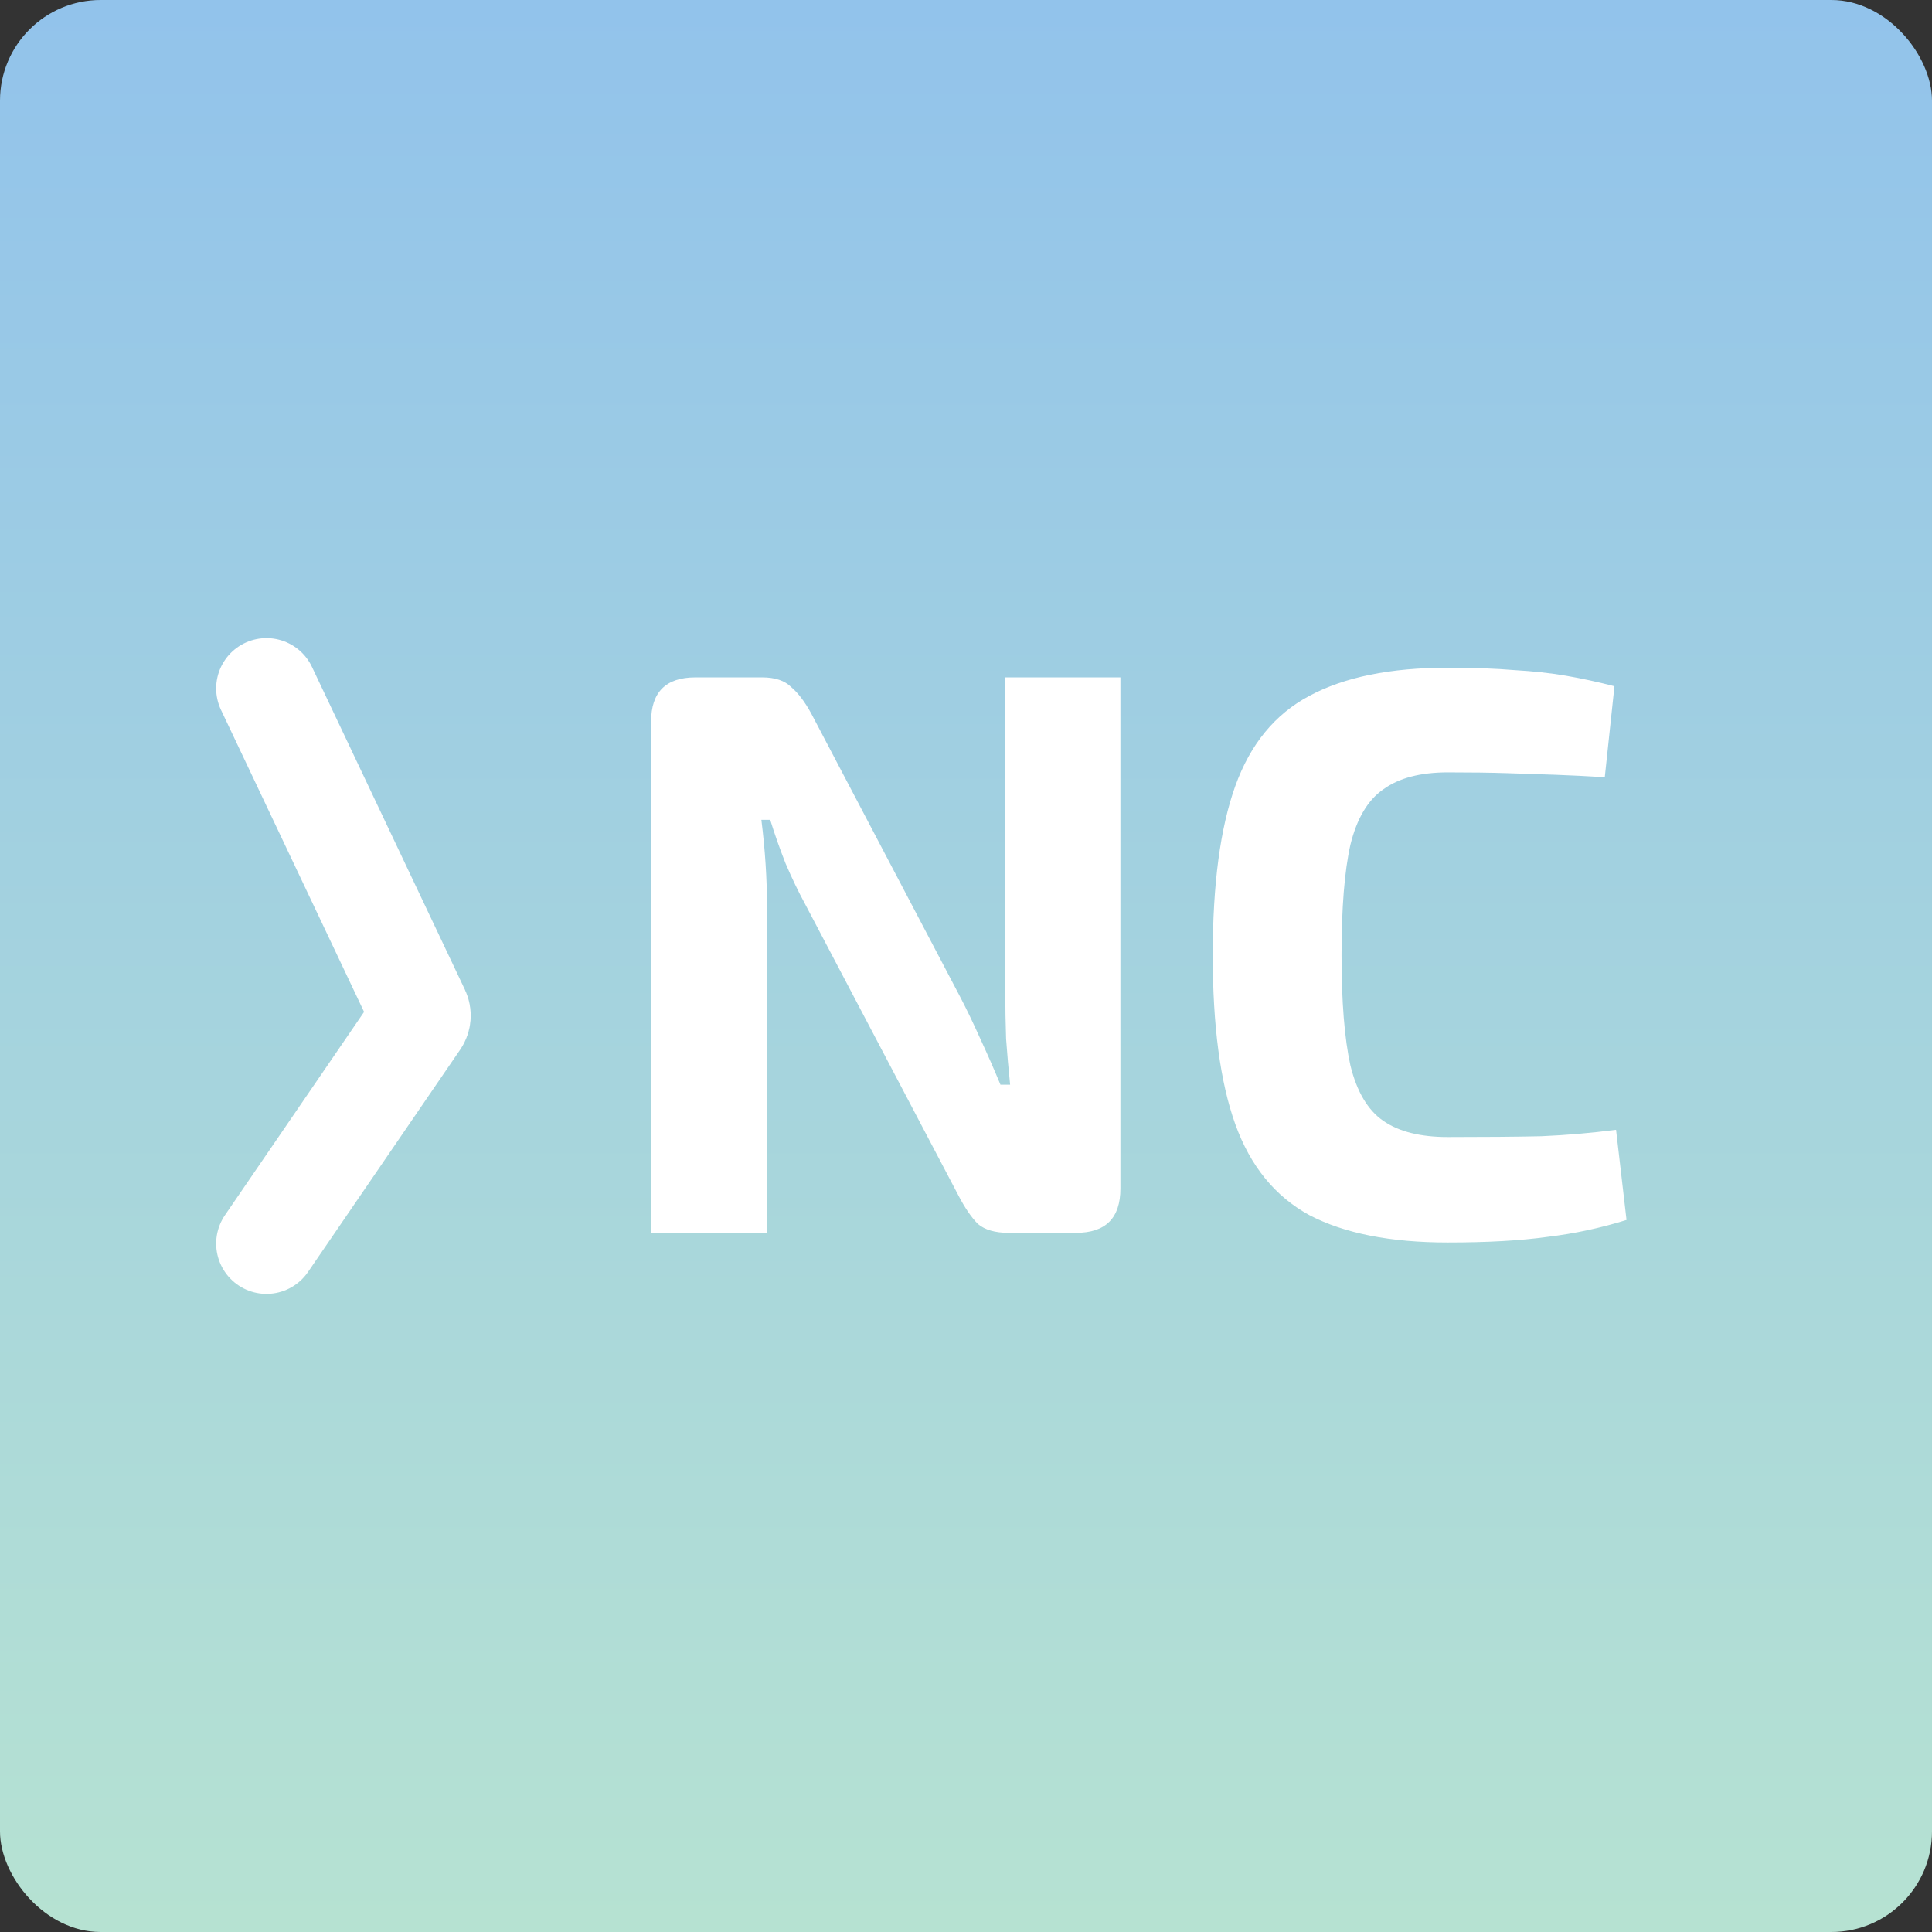 <svg width="192" height="192" viewBox="0 0 192 192" fill="none" xmlns="http://www.w3.org/2000/svg">
<rect x="0" y="0" width="192" height="192" fill="#333333" stroke="none"/>
<rect width="192" height="192" rx="10" fill="url(#paint0_linear)"/>
<path d="M26.483 68.414L41.685 100.497C41.837 100.818 41.807 101.196 41.606 101.49L26.483 123.586" stroke="white" stroke-width="10" stroke-linecap="round"/>
<path d="M111.345 67.317V118.117C111.345 121.051 109.878 122.517 106.945 122.517H100.225C98.891 122.517 97.878 122.224 97.185 121.637C96.545 120.997 95.905 120.064 95.265 118.837L79.985 89.797C79.345 88.624 78.705 87.291 78.065 85.797C77.478 84.304 76.971 82.864 76.545 81.477H75.665C76.038 84.464 76.225 87.344 76.225 90.117V122.517H64.705V71.717C64.705 68.784 66.171 67.317 69.105 67.317H75.745C77.025 67.317 77.985 67.637 78.625 68.277C79.318 68.864 79.985 69.744 80.625 70.917L95.425 99.077C96.065 100.304 96.731 101.691 97.425 103.237C98.118 104.731 98.785 106.251 99.425 107.797H100.385C100.225 106.251 100.091 104.731 99.985 103.237C99.931 101.691 99.905 100.144 99.905 98.597V67.317H111.345ZM143.881 66.357C146.441 66.357 148.654 66.437 150.521 66.597C152.388 66.704 154.094 66.891 155.641 67.157C157.188 67.424 158.788 67.771 160.441 68.197L159.481 77.237C157.721 77.131 156.094 77.051 154.601 76.997C153.108 76.944 151.508 76.891 149.801 76.837C148.148 76.784 146.174 76.757 143.881 76.757C141.161 76.757 139.028 77.317 137.481 78.437C135.934 79.504 134.841 81.344 134.201 83.957C133.614 86.571 133.321 90.224 133.321 94.917C133.321 99.557 133.614 103.211 134.201 105.877C134.841 108.491 135.934 110.331 137.481 111.397C139.028 112.464 141.161 112.997 143.881 112.997C147.561 112.997 150.654 112.971 153.161 112.917C155.668 112.811 158.148 112.597 160.601 112.277L161.641 121.237C159.081 122.037 156.468 122.597 153.801 122.917C151.134 123.291 147.828 123.477 143.881 123.477C138.174 123.477 133.588 122.571 130.121 120.757C126.708 118.891 124.254 115.877 122.761 111.717C121.268 107.557 120.521 101.957 120.521 94.917C120.521 87.877 121.268 82.277 122.761 78.117C124.254 73.957 126.708 70.971 130.121 69.157C133.588 67.291 138.174 66.357 143.881 66.357Z" fill="white"/>
<defs>
<linearGradient id="paint0_linear" x1="96" y1="0" x2="96" y2="192" gradientUnits="userSpaceOnUse">
<stop stop-color="#92C3EB"/>
<stop offset="1" stop-color="#B6E2D2"/>
</linearGradient>
</defs>
</svg>
